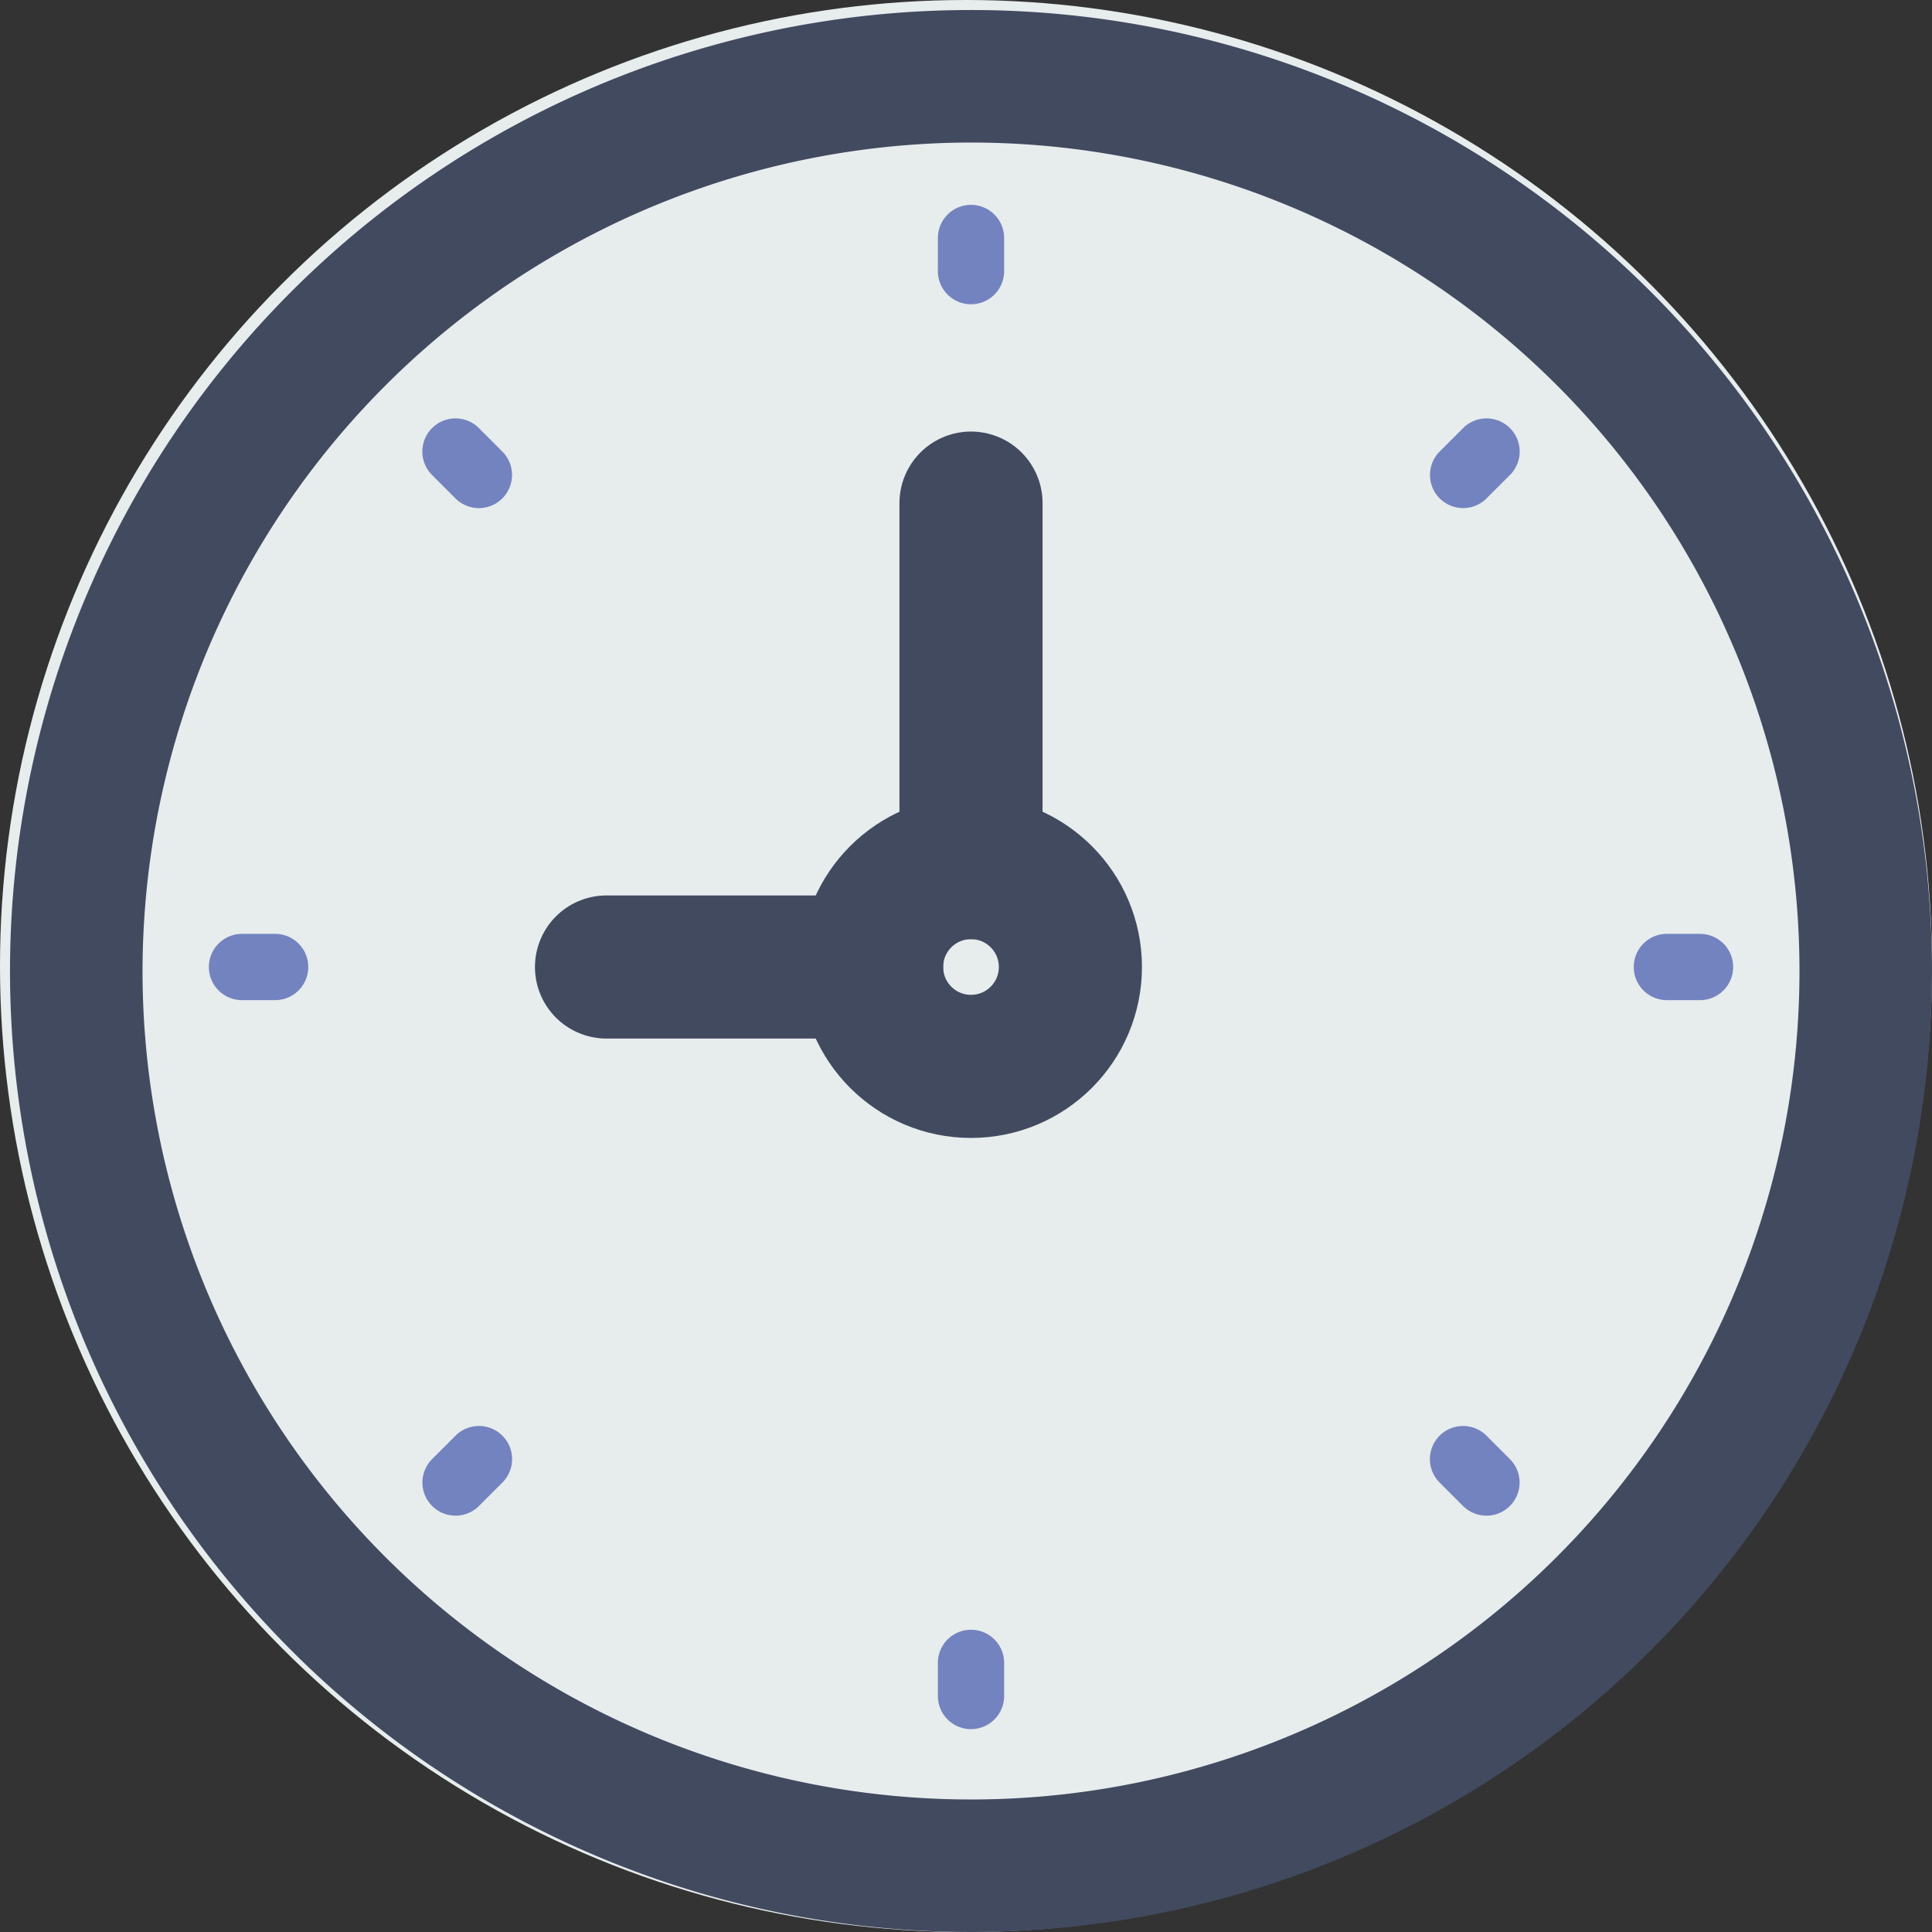 <svg xmlns="http://www.w3.org/2000/svg" width="27" height="27" viewBox="0 0 27 27">
  <rect x="0" y="0" width="27" height="27" fill="#333333" stroke="none"/>
  <g id="clock" transform="translate(0.14 0.14)">
    <circle id="Ellipse_21" data-name="Ellipse 21" cx="13.5" cy="13.5" r="13.5" transform="translate(-0.14 -0.14)" fill="#e7eced"/>
    <path id="Path_565" data-name="Path 565" d="M13.43,1.852A11.578,11.578,0,1,1,1.852,13.43,11.591,11.591,0,0,1,13.43,1.852M13.43,0A13.43,13.43,0,1,0,26.86,13.43,13.43,13.43,0,0,0,13.43,0Z" fill="#424a60"/>
    <g id="Group_397" data-name="Group 397" transform="translate(2.779 2.723)">
      <path id="Path_566" data-name="Path 566" d="M28.463,5.879A.463.463,0,0,0,28,6.342v.463a.463.463,0,0,0,.926,0V6.342A.463.463,0,0,0,28.463,5.879Z" transform="translate(-17.812 -5.879)" fill="#7383bf"/>
      <path id="Path_567" data-name="Path 567" d="M28.463,48.879a.463.463,0,0,0-.463.463v.463a.463.463,0,0,0,.926,0v-.463A.463.463,0,0,0,28.463,48.879Z" transform="translate(-17.812 -28.966)" fill="#7383bf"/>
      <path id="Path_568" data-name="Path 568" d="M49.926,27.879h-.463a.463.463,0,1,0,0,.926h.463a.463.463,0,1,0,0-.926Z" transform="translate(-29.087 -17.691)" fill="#7383bf"/>
      <path id="Path_569" data-name="Path 569" d="M6.926,27.879H6.463a.463.463,0,0,0,0,.926h.463a.463.463,0,0,0,0-.926Z" transform="translate(-6 -17.691)" fill="#7383bf"/>
      <path id="Path_570" data-name="Path 570" d="M43.312,12.458l-.327.327a.463.463,0,1,0,.655.655l.327-.327a.463.463,0,1,0-.655-.655Z" transform="translate(-25.784 -9.338)" fill="#7383bf"/>
      <path id="Path_571" data-name="Path 571" d="M12.907,42.864l-.327.327a.463.463,0,1,0,.655.655l.327-.327a.463.463,0,0,0-.655-.655Z" transform="translate(-9.46 -25.663)" fill="#7383bf"/>
      <path id="Path_572" data-name="Path 572" d="M43.639,42.864a.463.463,0,0,0-.655.655l.327.327a.463.463,0,0,0,.655-.655Z" transform="translate(-25.784 -25.663)" fill="#7383bf"/>
      <path id="Path_573" data-name="Path 573" d="M13.234,12.458a.463.463,0,0,0-.655.655l.327.327a.463.463,0,1,0,.655-.655Z" transform="translate(-9.46 -9.338)" fill="#7383bf"/>
    </g>
    <line id="Line_21" data-name="Line 21" x1="3.705" transform="translate(8.336 13.374)" fill="none" stroke="#424a60" stroke-linecap="round" stroke-linejoin="round" stroke-width="2"/>
    <line id="Line_22" data-name="Line 22" y1="5.094" transform="translate(13.43 6.891)" fill="none" stroke="#424a60" stroke-linecap="round" stroke-linejoin="round" stroke-width="2"/>
    <circle id="Ellipse_22" data-name="Ellipse 22" cx="1.389" cy="1.389" r="1.389" transform="translate(12.041 11.985)" fill="none" stroke="#424a60" stroke-linecap="round" stroke-linejoin="round" stroke-width="2"/>
  </g>
</svg>
